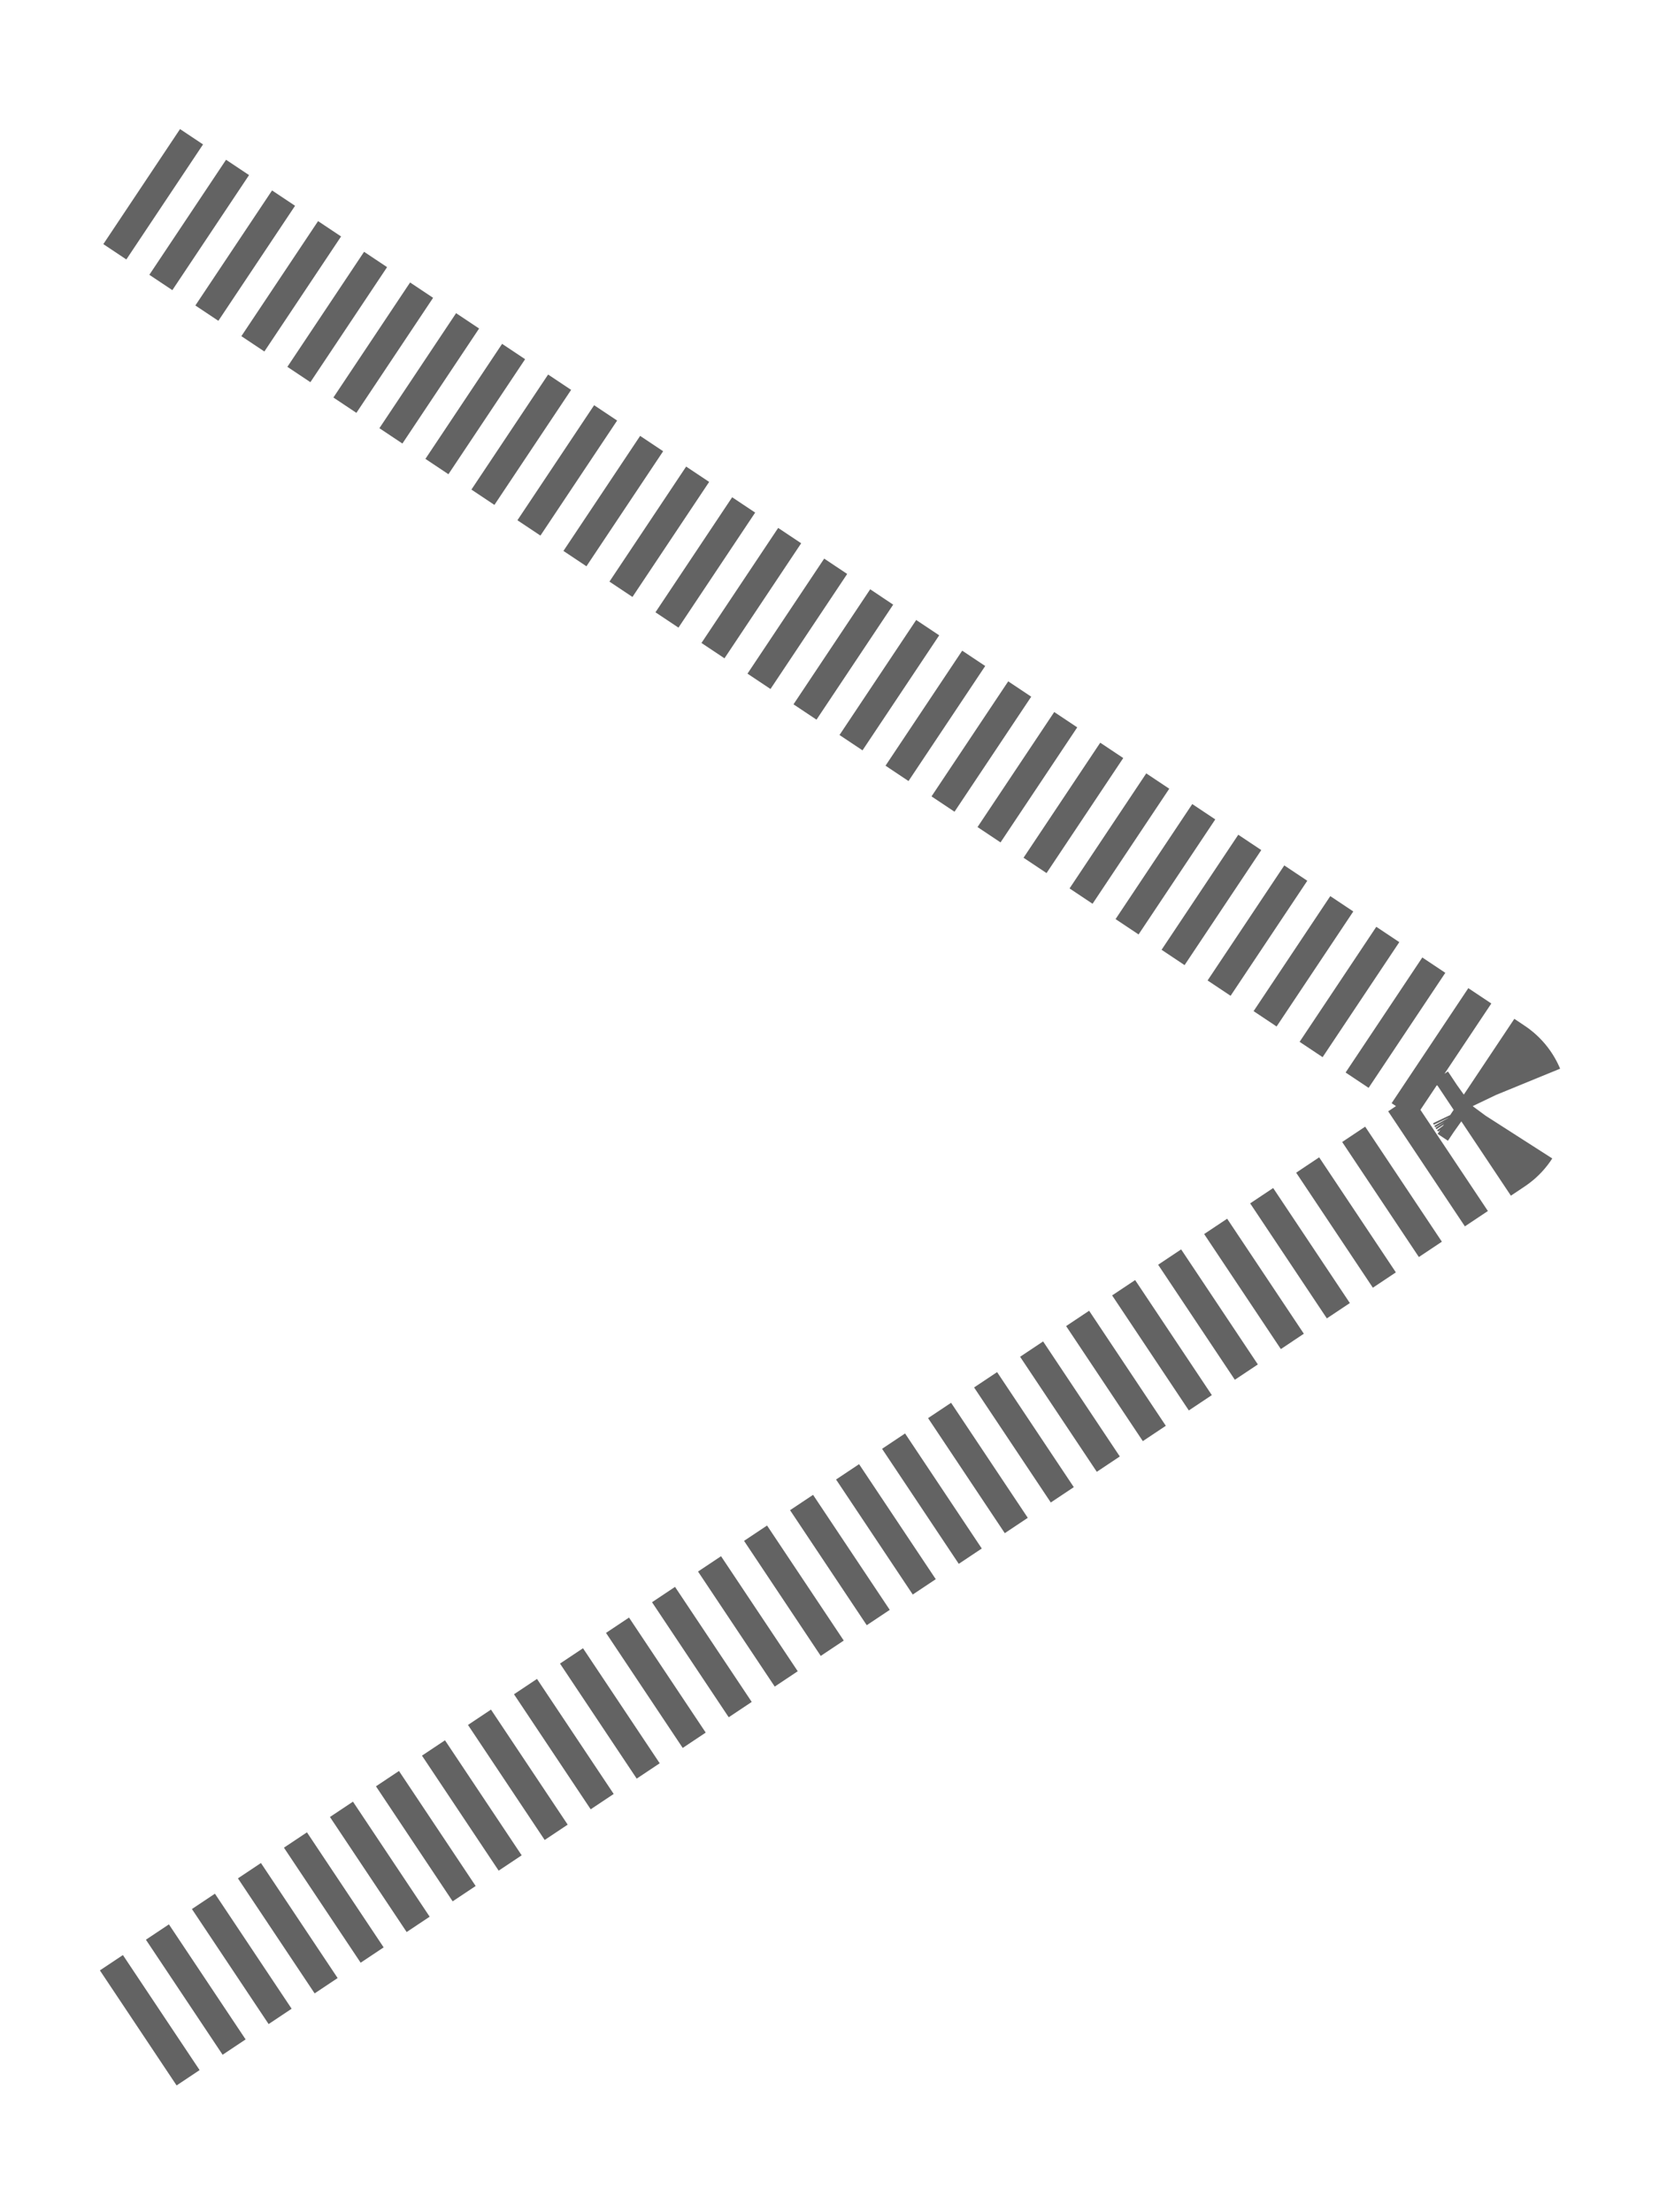 <svg width="12" height="16" viewBox="0 0 12 16" fill="none" xmlns="http://www.w3.org/2000/svg">
<path d="M1 14.667L10.75 8.166C10.869 8.087 10.869 7.913 10.75 7.834L1 1.333" stroke="#636363" strokeWidth="2" strokeLinecap="round" stroke-dasharray="0.2 0.2"/>
</svg>
